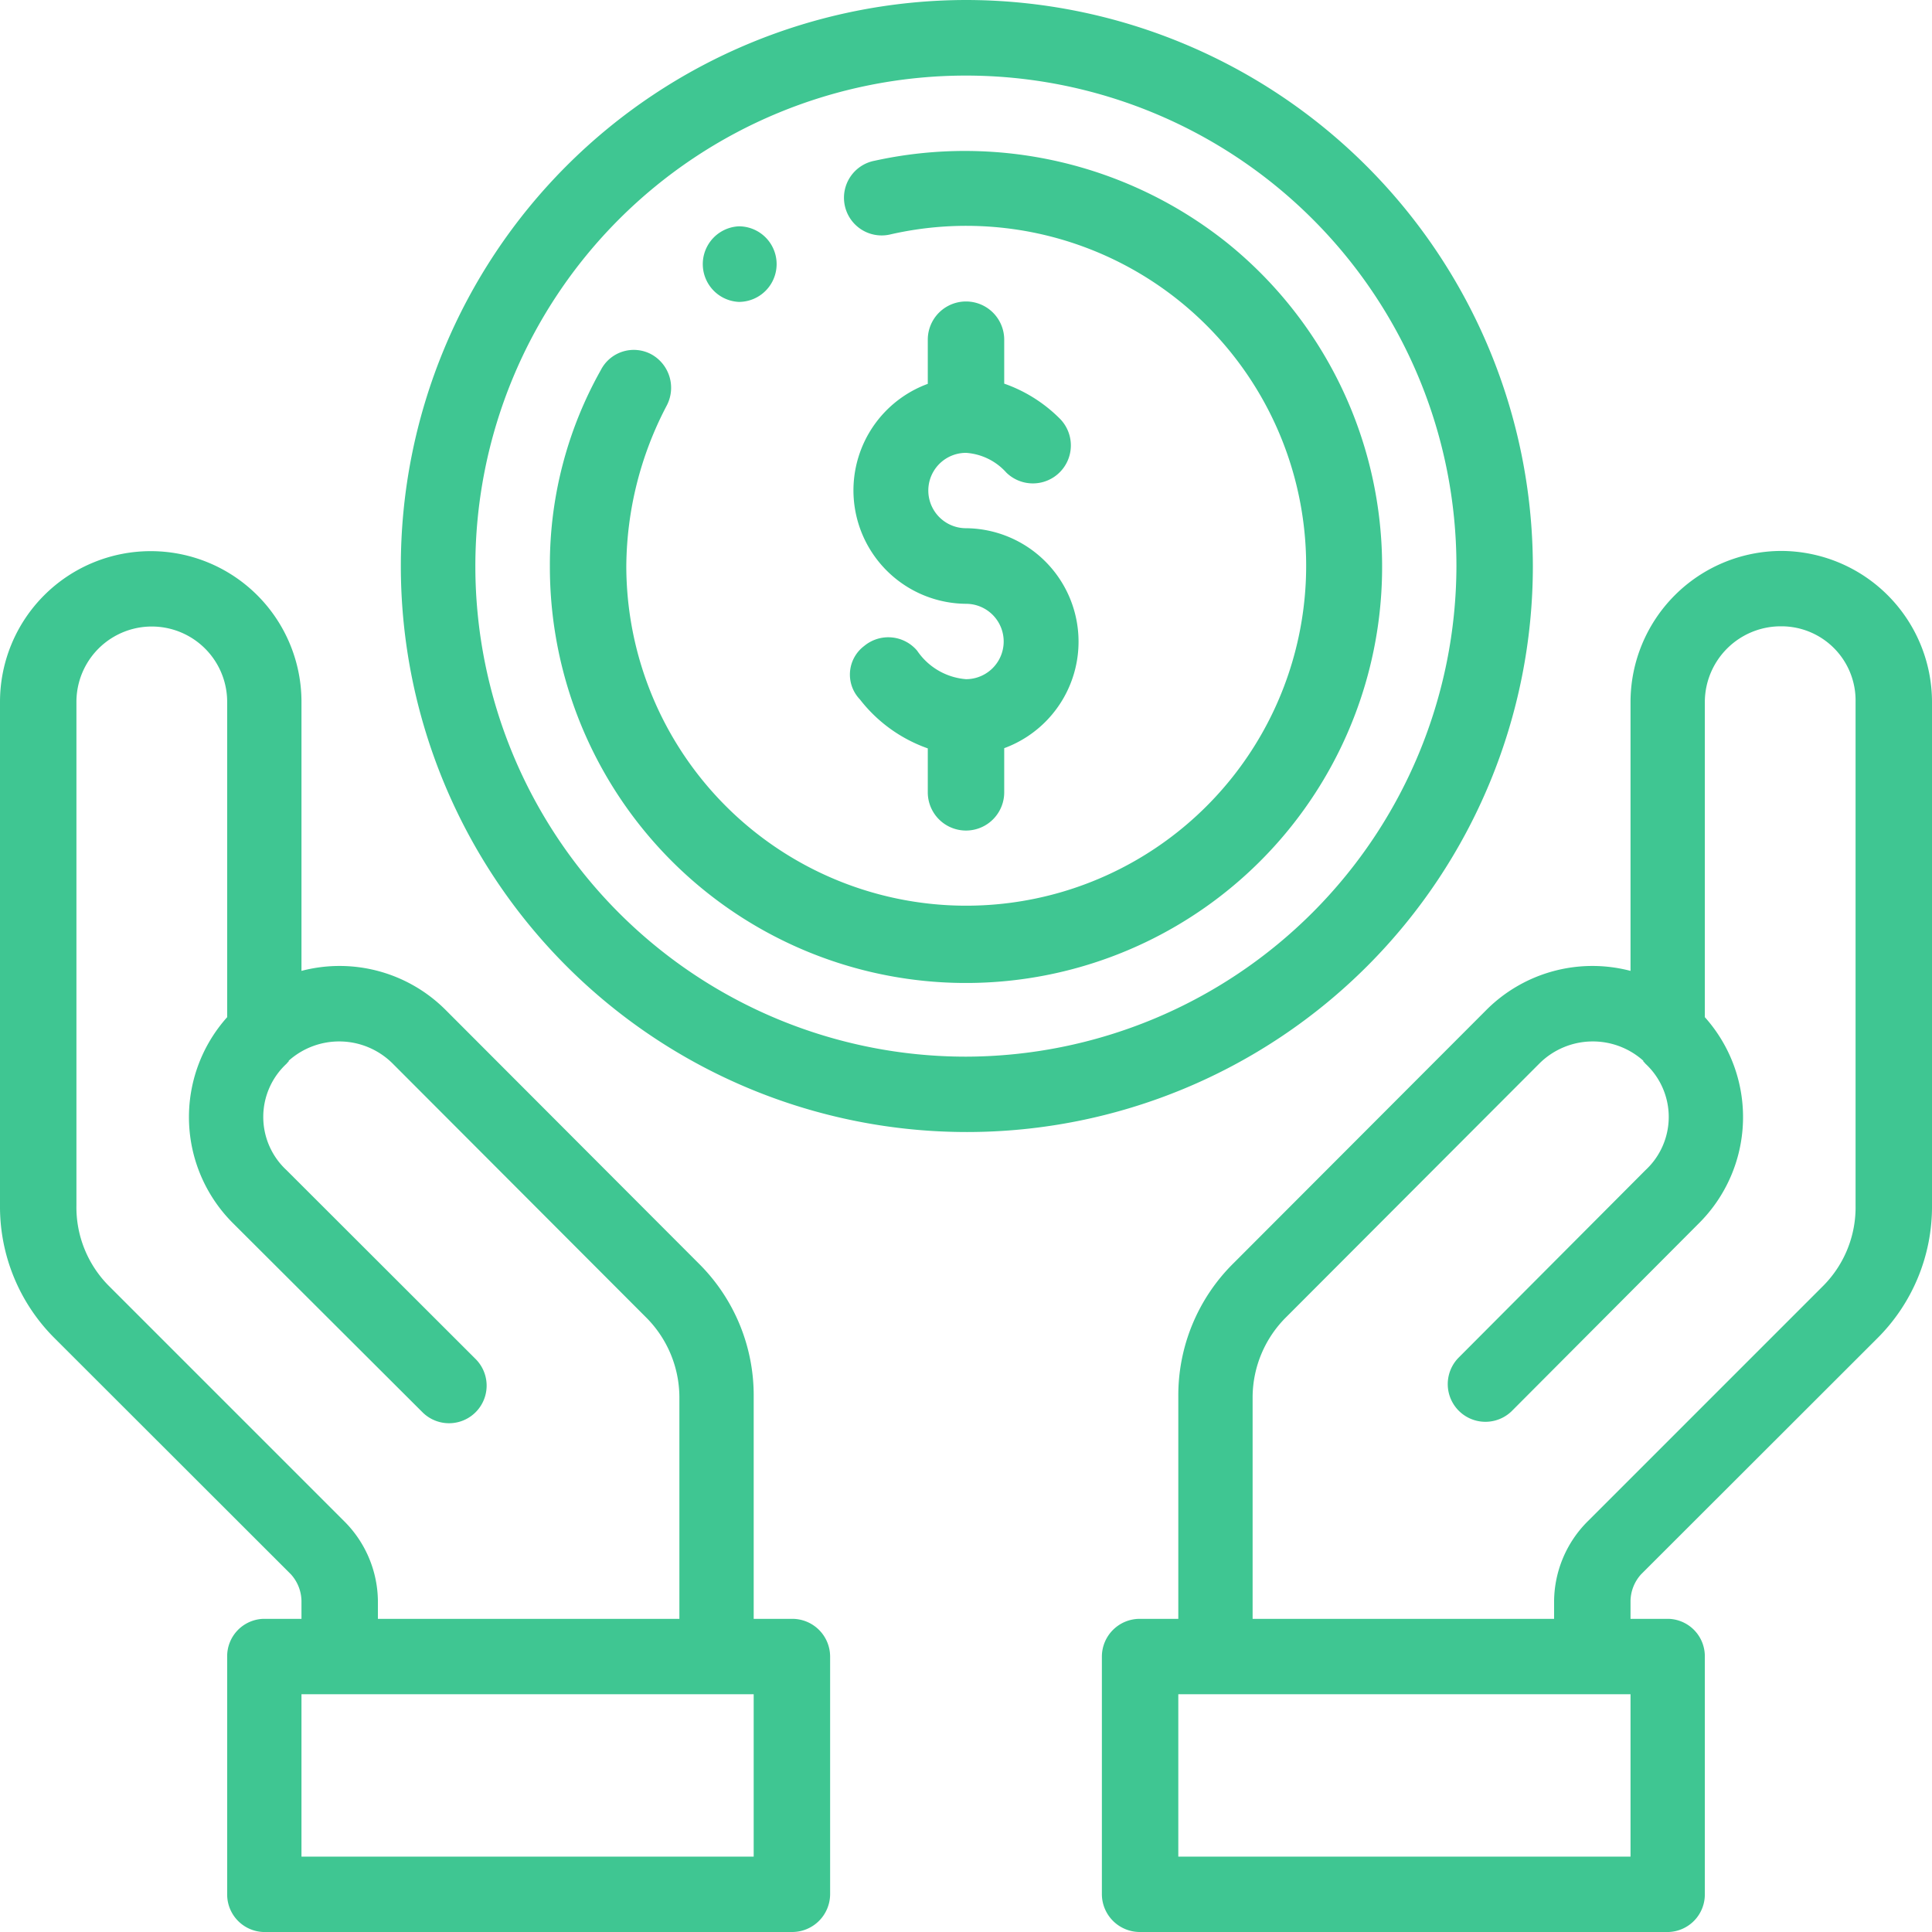 <svg xmlns="http://www.w3.org/2000/svg" width="91" height="91" viewBox="0 0 91 91">
    <defs>
        <style>
            .cls-1 {
            fill: #3fc692;
            fill-rule: evenodd;
            }
        </style>
    </defs>
    <path id="Forma_1" data-name="Forma 1" class="cls-1"
          d="M10081.8,5945.66a1.782,1.782,0,0,0,0,3.56A1.78,1.78,0,1,0,10081.8,5945.66Zm10.7,14.22a1.775,1.775,0,1,1,0-3.55,2.8,2.8,0,0,1,1.9.93,1.789,1.789,0,0,0,2.5-2.56,6.915,6.915,0,0,0-2.6-1.63V5951a1.8,1.8,0,0,0-3.6,0v2.08a5.344,5.344,0,0,0,1.8,10.36,1.775,1.775,0,1,1,0,3.55,3.069,3.069,0,0,1-2.3-1.34,1.777,1.777,0,0,0-2.5-.22,1.686,1.686,0,0,0-.2,2.51,6.972,6.972,0,0,0,3.2,2.31v2.07a1.8,1.8,0,0,0,3.6,0v-2.08A5.344,5.344,0,0,0,10092.5,5959.88Zm38.4,1.07a7.123,7.123,0,0,0-7.1,7.11v12.67a7.061,7.061,0,0,0-6.8,1.85l-11.9,11.92a8.744,8.744,0,0,0-2.6,6.29v10.46h-1.8a1.782,1.782,0,0,0-1.8,1.78v11.19a1.788,1.788,0,0,0,1.8,1.78h24.9a1.769,1.769,0,0,0,1.7-1.78v-11.19a1.762,1.762,0,0,0-1.7-1.78h-1.8v-0.84a1.915,1.915,0,0,1,.5-1.26l11.1-11.09a8.744,8.744,0,0,0,2.6-6.29v-23.71A7.123,7.123,0,0,0,10130.9,5960.95Zm-7.1,61.5h-21.3v-7.65h21.3v7.65Zm10.6-30.68a5.247,5.247,0,0,1-1.5,3.77l-11.1,11.1a5.376,5.376,0,0,0-1.6,3.77v0.84H10106v-10.46a5.34,5.34,0,0,1,1.6-3.77l11.9-11.92a3.566,3.566,0,0,1,4.9-.14v0.03a1.1,1.1,0,0,1,.1.11,3.414,3.414,0,0,1,0,5.02l-8.8,8.83a1.775,1.775,0,0,0,2.5,2.52l8.8-8.83a7.056,7.056,0,0,0,.3-9.73v-14.85a3.577,3.577,0,0,1,3.6-3.56,3.492,3.492,0,0,1,3.5,3.56v23.71Zm-50.1,19.48h-1.8v-10.46a8.744,8.744,0,0,0-2.6-6.29l-11.9-11.92a7.061,7.061,0,0,0-6.8-1.85v-12.67a7.1,7.1,0,1,0-14.2,0v23.71a8.744,8.744,0,0,0,2.6,6.29l11.1,11.09a1.915,1.915,0,0,1,.5,1.26v0.84h-1.8a1.762,1.762,0,0,0-1.7,1.78v11.19a1.769,1.769,0,0,0,1.7,1.78h24.9a1.788,1.788,0,0,0,1.8-1.78v-11.19A1.782,1.782,0,0,0,10084.3,6011.25Zm-32.2-15.71a5.247,5.247,0,0,1-1.5-3.77v-23.71a3.55,3.55,0,1,1,7.1,0v14.85a7.056,7.056,0,0,0,.3,9.73l8.9,8.88a1.771,1.771,0,0,0,2.5-2.51l-8.9-8.89a3.414,3.414,0,0,1,0-5.02,1.1,1.1,0,0,1,.1-0.11v-0.03a3.566,3.566,0,0,1,4.9.14l11.9,11.92a5.34,5.34,0,0,1,1.6,3.77v10.46h-14.2v-0.84a5.376,5.376,0,0,0-1.6-3.77Zm30.4,26.91h-21.3v-7.65h21.3v7.65Zm10-87.45a26.66,26.66,0,1,0,26.7,26.66A26.725,26.725,0,0,0,10092.5,5935Zm0,49.77a23.105,23.105,0,1,1,23.1-23.11A23.157,23.157,0,0,1,10092.5,5984.77Zm12.3-38.33a19.8,19.8,0,0,0-16.6-3.87,1.775,1.775,0,1,0,.7,3.48,16.011,16.011,0,1,1-12.4,15.61,16.471,16.471,0,0,1,1.9-7.55,1.8,1.8,0,0,0-.7-2.41,1.744,1.744,0,0,0-2.4.73,18.693,18.693,0,0,0-2.4,9.23A19.6,19.6,0,1,0,10104.8,5946.44Z"
          transform="translate(-10047 -5935)"/>
</svg>
